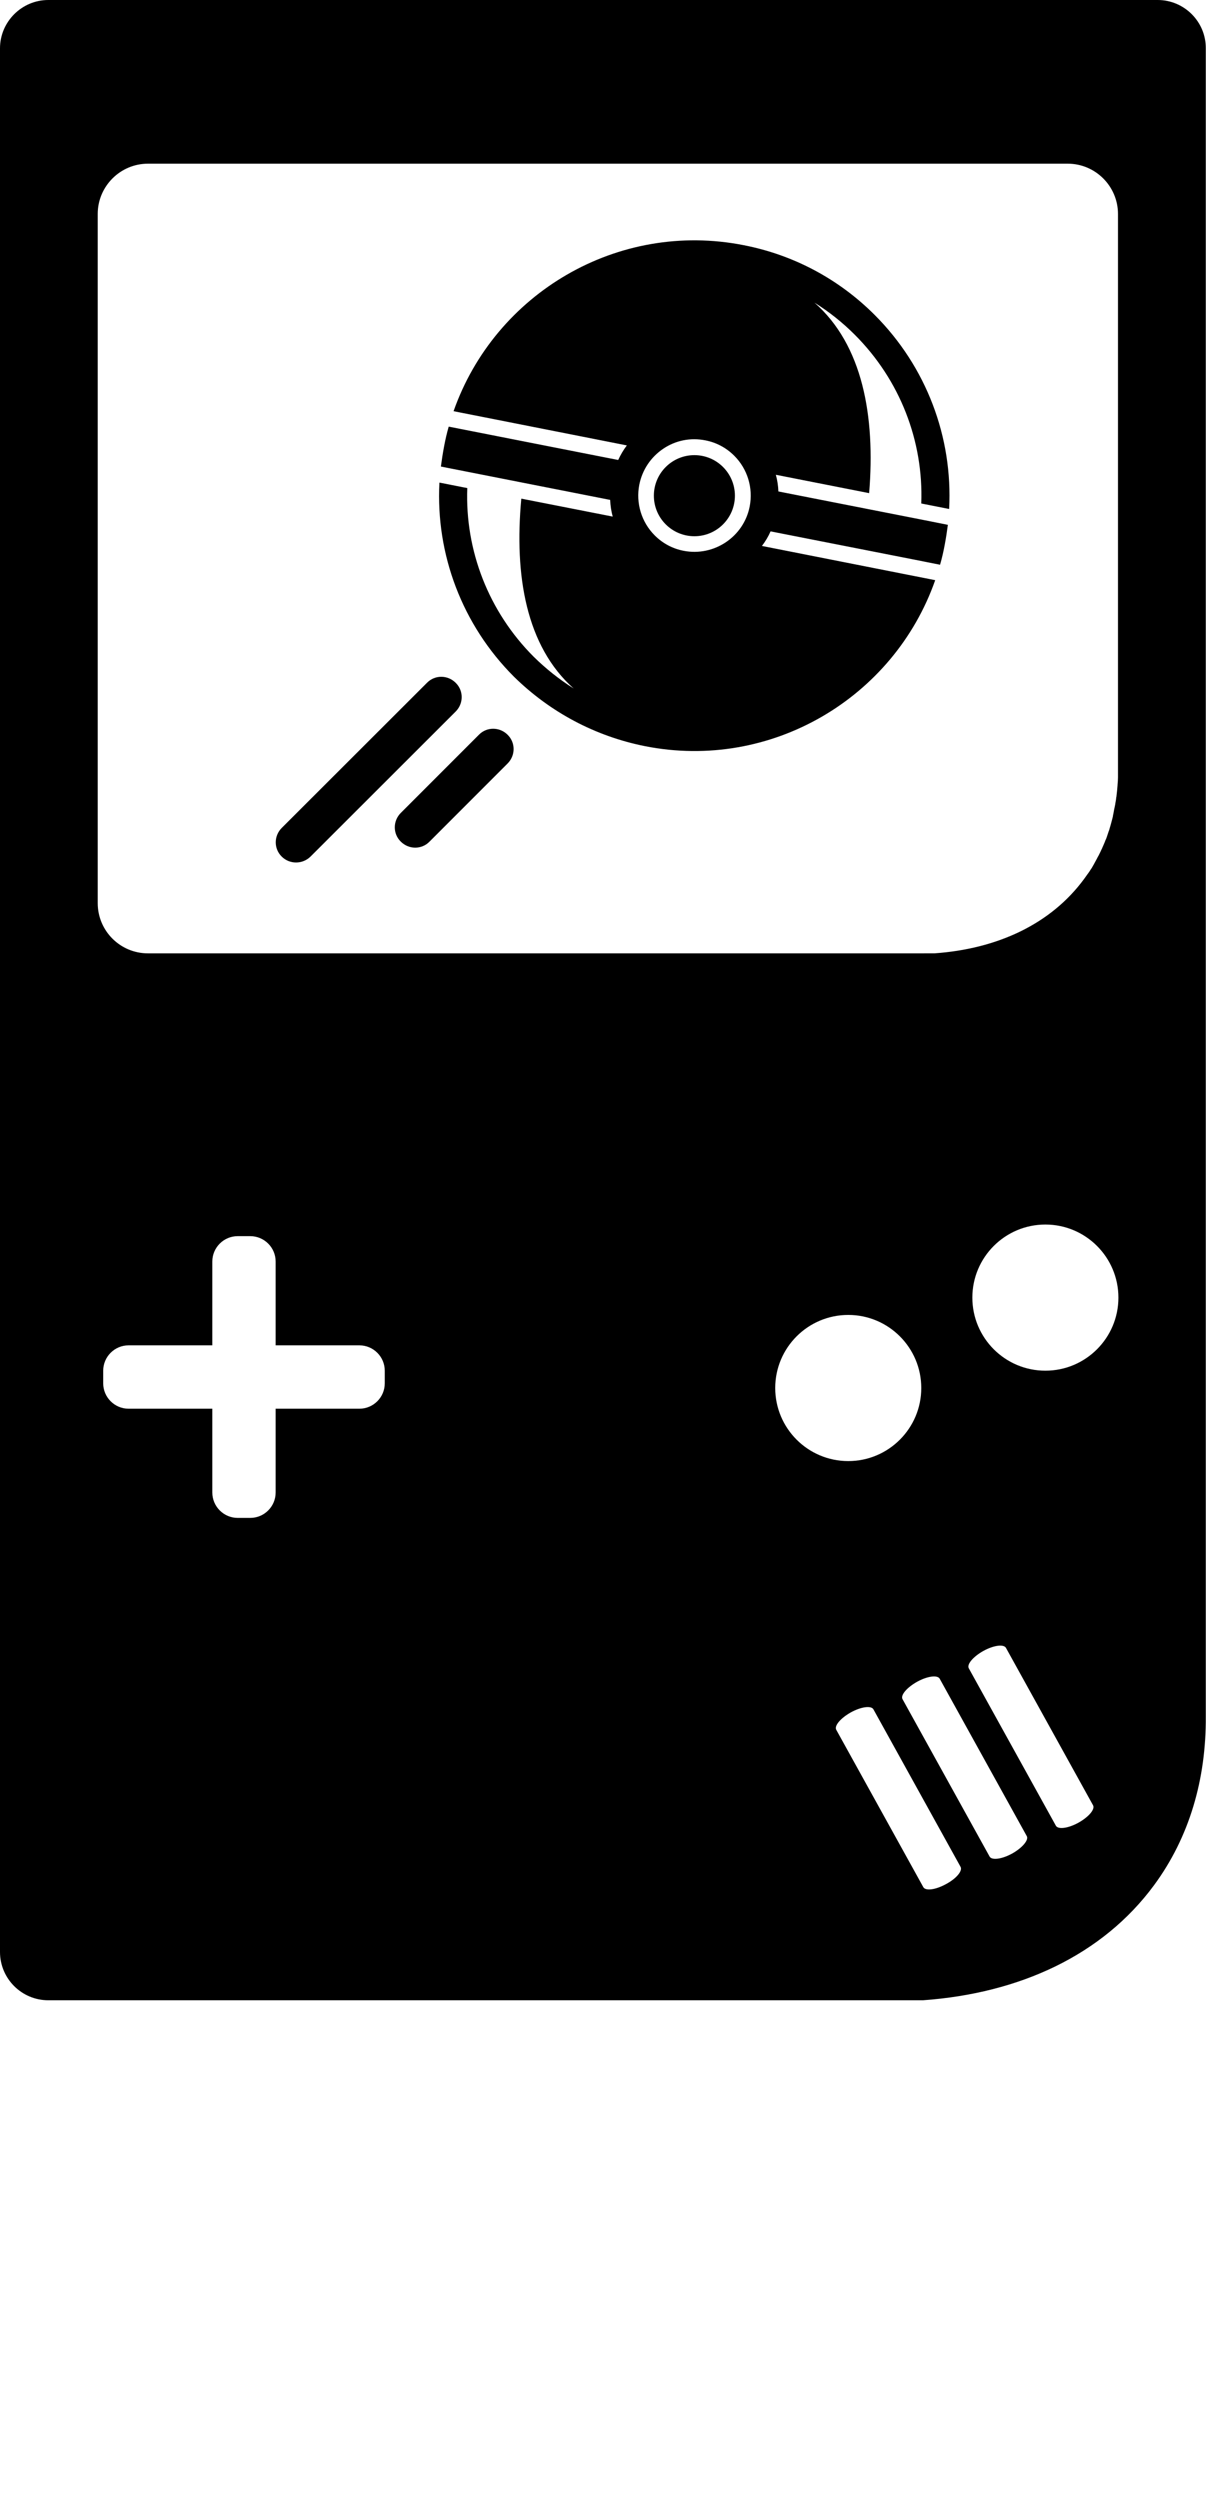 <?xml version="1.0" encoding="utf-8"?>
<!-- Generator: Adobe Illustrator 27.7.0, SVG Export Plug-In . SVG Version: 6.00 Build 0)  -->
<svg version="1.1" id="Camada_1" xmlns="http://www.w3.org/2000/svg" xmlns:xlink="http://www.w3.org/1999/xlink" x="0px" y="0px"
	 viewBox="0 0 571.4 1183.8" style="enable-background:new 0 0 571.4 1183.8;" xml:space="preserve">
<g>
	<g>
		<path d="M305.6,353.3c59.7,11.8,117.9-22.8,137.5-78.6l-13.2-2.6c0,0,0,0,0,0L361,258.5c1.6-2.1,3-4.4,4.1-6.9l67.2,13.2
			c0,0,0,0,0,0l13.1,2.6c0.9-3.1,1.6-6.2,2.2-9.4c0.6-3.2,1.1-6.4,1.5-9.5l-13.1-2.6l-67.2-13.2c-0.1-2.7-0.5-5.3-1.2-7.9l44.2,8.7
			c3-36.5-3.1-70.2-25.9-90.2c6.9,4.3,13.3,9.4,19.1,15.2c21.4,21.4,32.6,50.3,31.5,79.9l13.2,2.6c1.8-34-10.8-67.4-35.3-91.9
			c-17-17-38.4-28.4-62-33c-59.7-11.8-117.9,22.8-137.5,78.6l13.2,2.6v0l68.9,13.6c-1.6,2.1-3,4.5-4.1,6.9l-79.3-15.6l-1-0.2
			c-0.9,3.1-1.6,6.2-2.2,9.4c-0.6,3.2-1.1,6.4-1.5,9.5l3,0.6l77.2,15.2c0.1,2.7,0.5,5.3,1.2,7.9l-43.3-8.5
			c-3.4,36.5,2.3,69.9,24.8,89.9c-6.8-4.3-13.1-9.3-18.9-15c-21.4-21.4-32.6-50.3-31.5-79.9l-13.2-2.6c-1.8,34,10.8,67.4,35.3,91.9
			C260.6,337.2,282,348.6,305.6,353.3z M302.9,229.5c1.4-7,5.4-13,11.3-17s13-5.4,20-4c5.2,1,9.9,3.5,13.7,7.3
			c6.3,6.3,9,15.3,7.3,24c-2.8,14.4-16.9,23.8-31.3,21c-5.2-1-9.9-3.5-13.7-7.3C303.9,247.2,301.2,238.2,302.9,229.5z"/>
		<circle cx="329" cy="234.7" r="19.2"/>
		<path d="M147.1,405.6l68.8-68.7c3.8-3.8,3.8-9.9,0-13.6c-3.8-3.8-9.9-3.8-13.6,0l-68.8,68.7c-3.8,3.8-3.8,9.9,0,13.6
			C137.2,409.3,143.3,409.3,147.1,405.6z"/>
		<path d="M226.9,347.9l-37,37c-3.8,3.8-3.8,9.9,0,13.6c3.8,3.8,9.9,3.8,13.6,0l37-37c3.8-3.8,3.8-9.9,0-13.6
			C236.7,344.1,230.6,344.1,226.9,347.9z"/>
		<path d="M548.5,0H22.9C10.3,0,0,10.3,0,22.9v901.3c0,12.7,10.3,22.9,22.9,22.9h382.3h32.1c45.9-3.3,85.1-21.4,109.5-54.5
			c16.8-22.8,24.7-50.3,24.5-79.9c0,0,0-0.1,0-0.1V22.9C571.4,10.3,561.1,0,548.5,0z M46.3,101.3c0-13.1,10.7-23.8,23.8-23.8h435.8
			c13.1,0,23.8,10.7,23.8,23.8v260.8c0,0.1,0,0.3,0,0.4c0,0,0,0,0,0c0,1.8,0,3.6,0,5.4c0,0.1,0,0.2,0,0.2c0,1.1-0.1,2.3-0.2,3.4
			c0,0.1,0,0.1,0,0.2c-0.1,1.7-0.3,3.4-0.5,5.1c0,0.2,0,0.4-0.1,0.6c-0.1,0.9-0.2,1.8-0.4,2.7c0,0.2-0.1,0.4-0.1,0.7
			c-0.1,0.5-0.2,1-0.3,1.5c-0.1,0.3-0.1,0.6-0.2,0.9c-0.1,0.7-0.3,1.5-0.4,2.2c-0.1,0.4-0.2,0.7-0.2,1.1c-0.1,0.6-0.3,1.1-0.4,1.6
			c-0.1,0.5-0.3,1-0.4,1.5c-0.1,0.4-0.2,0.8-0.3,1.1c-0.2,0.6-0.3,1.1-0.5,1.7c-0.1,0.4-0.2,0.8-0.4,1.2c-0.2,0.5-0.3,1-0.5,1.5
			c-0.1,0.3-0.2,0.6-0.3,0.9c-0.2,0.7-0.5,1.4-0.8,2c-0.1,0.3-0.2,0.5-0.3,0.8c-0.3,0.7-0.6,1.4-0.9,2.1c-0.1,0.2-0.2,0.3-0.2,0.5
			c-0.3,0.6-0.6,1.2-0.9,1.9c-0.1,0.2-0.2,0.4-0.3,0.6c-0.3,0.7-0.7,1.4-1.1,2.1c-0.1,0.2-0.2,0.4-0.3,0.6c-0.4,0.7-0.8,1.5-1.2,2.2
			c0,0.1-0.1,0.1-0.1,0.2c-0.4,0.7-0.8,1.4-1.2,2.1c-0.1,0.1-0.2,0.3-0.3,0.4c-0.4,0.7-0.9,1.4-1.4,2.1c-0.1,0.1-0.2,0.3-0.3,0.4
			c-0.5,0.7-1,1.4-1.5,2.1c-15.8,21.5-41.2,33.2-71,35.3H422H70.1c-13.1,0-23.8-10.6-23.8-23.8V101.3z M182.3,655
			c0,6.6-5.4,12-12,12h-39.7v39.7c0,6.6-5.4,12-12,12h-6c-6.6,0-12-5.4-12-12V667H60.9c-6.6,0-12-5.4-12-12v-6c0-6.6,5.4-12,12-12
			h39.7v-39.7c0-6.6,5.4-12,12-12h6c6.6,0,12,5.4,12,12V637h39.7c6.6,0,12,5.4,12,12L182.3,655L182.3,655z M367.3,657.2
			c0-19.1,15.5-34.6,34.6-34.6s34.6,15.5,34.6,34.6c0,19.1-15.5,34.6-34.6,34.6C382.8,691.8,367.3,676.3,367.3,657.2z M448.2,892.1
			c-4.9,2.7-9.6,3.3-10.7,1.5L396.2,819c-1-1.9,2.1-5.5,6.9-8.2c4.9-2.7,9.6-3.3,10.7-1.5l41.3,74.6
			C456.2,885.8,453.1,889.5,448.2,892.1z M479.6,877.6c-4.9,2.7-9.6,3.3-10.7,1.5l-41.3-74.6c-1-1.9,2.1-5.5,6.9-8.2
			c4.9-2.7,9.6-3.3,10.7-1.5l41.3,74.6C487.5,871.2,484.4,874.9,479.6,877.6z M511,863c-4.9,2.7-9.6,3.3-10.7,1.5L459,789.9
			c-1-1.9,2.1-5.5,6.9-8.2c4.9-2.7,9.6-3.3,10.7-1.5l41.3,74.6C518.9,856.7,515.8,860.3,511,863z M495.3,649
			c-19.1,0-34.6-15.5-34.6-34.6c0-19.1,15.5-34.6,34.6-34.6c19.1,0,34.6,15.5,34.6,34.6C529.9,633.5,514.4,649,495.3,649z"/>
	</g>
</g>
</svg>
